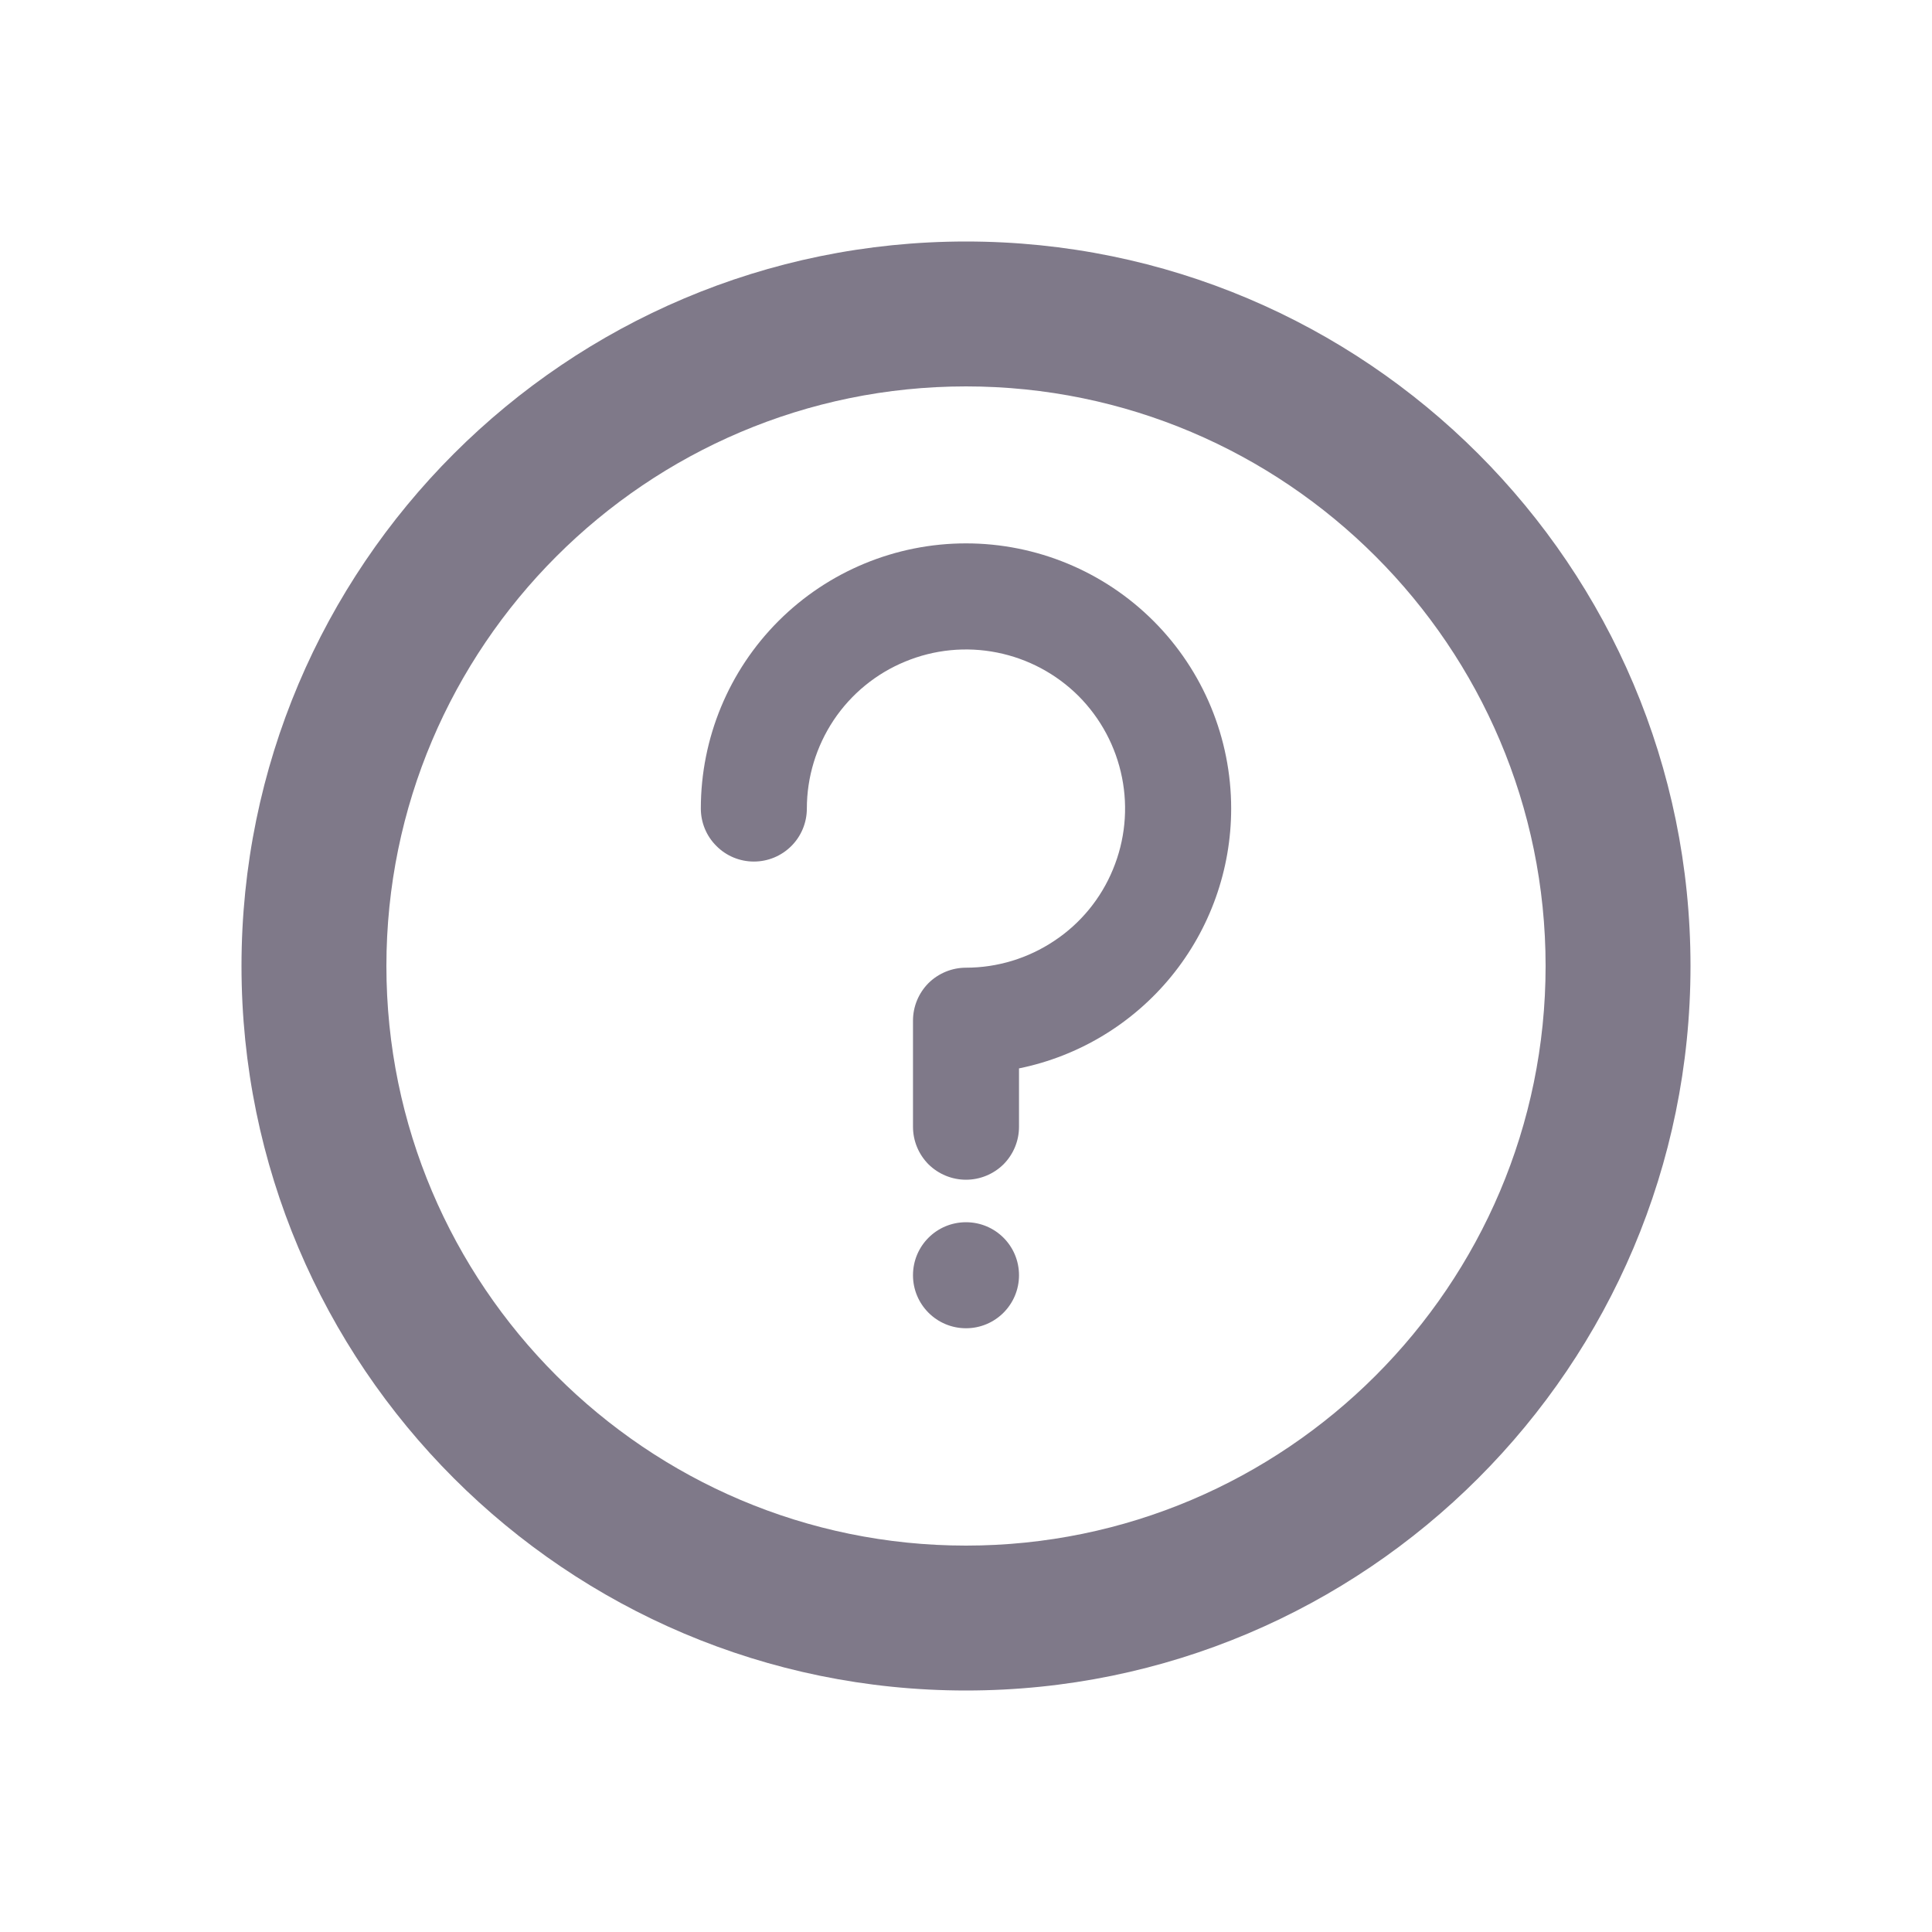 <svg width="16" height="16" viewBox="0 0 16 16" fill="none" xmlns="http://www.w3.org/2000/svg">
<path d="M8 2C4.688 2 2 4.688 2 8C2 11.312 4.688 14 8 14C11.312 14 14 11.312 14 8C14 4.688 11.312 2 8 2ZM8 12.8C5.354 12.8 3.2 10.646 3.2 8C3.2 5.354 5.354 3.2 8 3.2C10.646 3.2 12.8 5.354 12.8 8C12.8 10.646 10.646 12.8 8 12.8Z" fill="#7F7989"/>
<path d="M10.196 6.696C10.196 6.114 9.965 5.555 9.553 5.143C9.141 4.731 8.582 4.5 8 4.5C7.418 4.5 6.859 4.731 6.447 5.143C6.035 5.555 5.804 6.114 5.804 6.696C5.804 6.812 5.85 6.924 5.933 7.006C6.015 7.089 6.127 7.135 6.243 7.135C6.36 7.135 6.471 7.089 6.554 7.006C6.636 6.924 6.682 6.812 6.682 6.696C6.682 6.435 6.76 6.181 6.904 5.964C7.049 5.747 7.255 5.578 7.496 5.479C7.737 5.379 8.001 5.353 8.257 5.404C8.513 5.455 8.747 5.58 8.932 5.764C9.116 5.949 9.241 6.183 9.292 6.439C9.343 6.694 9.317 6.959 9.217 7.2C9.118 7.441 8.949 7.647 8.732 7.791C8.515 7.936 8.261 8.014 8 8.014C7.884 8.014 7.772 8.06 7.689 8.142C7.607 8.225 7.561 8.336 7.561 8.453V9.331C7.561 9.448 7.607 9.559 7.689 9.642C7.772 9.724 7.884 9.77 8 9.77C8.116 9.77 8.228 9.724 8.311 9.642C8.393 9.559 8.439 9.448 8.439 9.331V8.848C8.935 8.747 9.381 8.477 9.701 8.085C10.021 7.693 10.196 7.202 10.196 6.696Z" fill="#7F7989"/>
<path d="M8 11C8.243 11 8.439 10.803 8.439 10.561C8.439 10.318 8.243 10.122 8 10.122C7.757 10.122 7.561 10.318 7.561 10.561C7.561 10.803 7.757 11 8 11Z" fill="#7F7989"/>
</svg>
